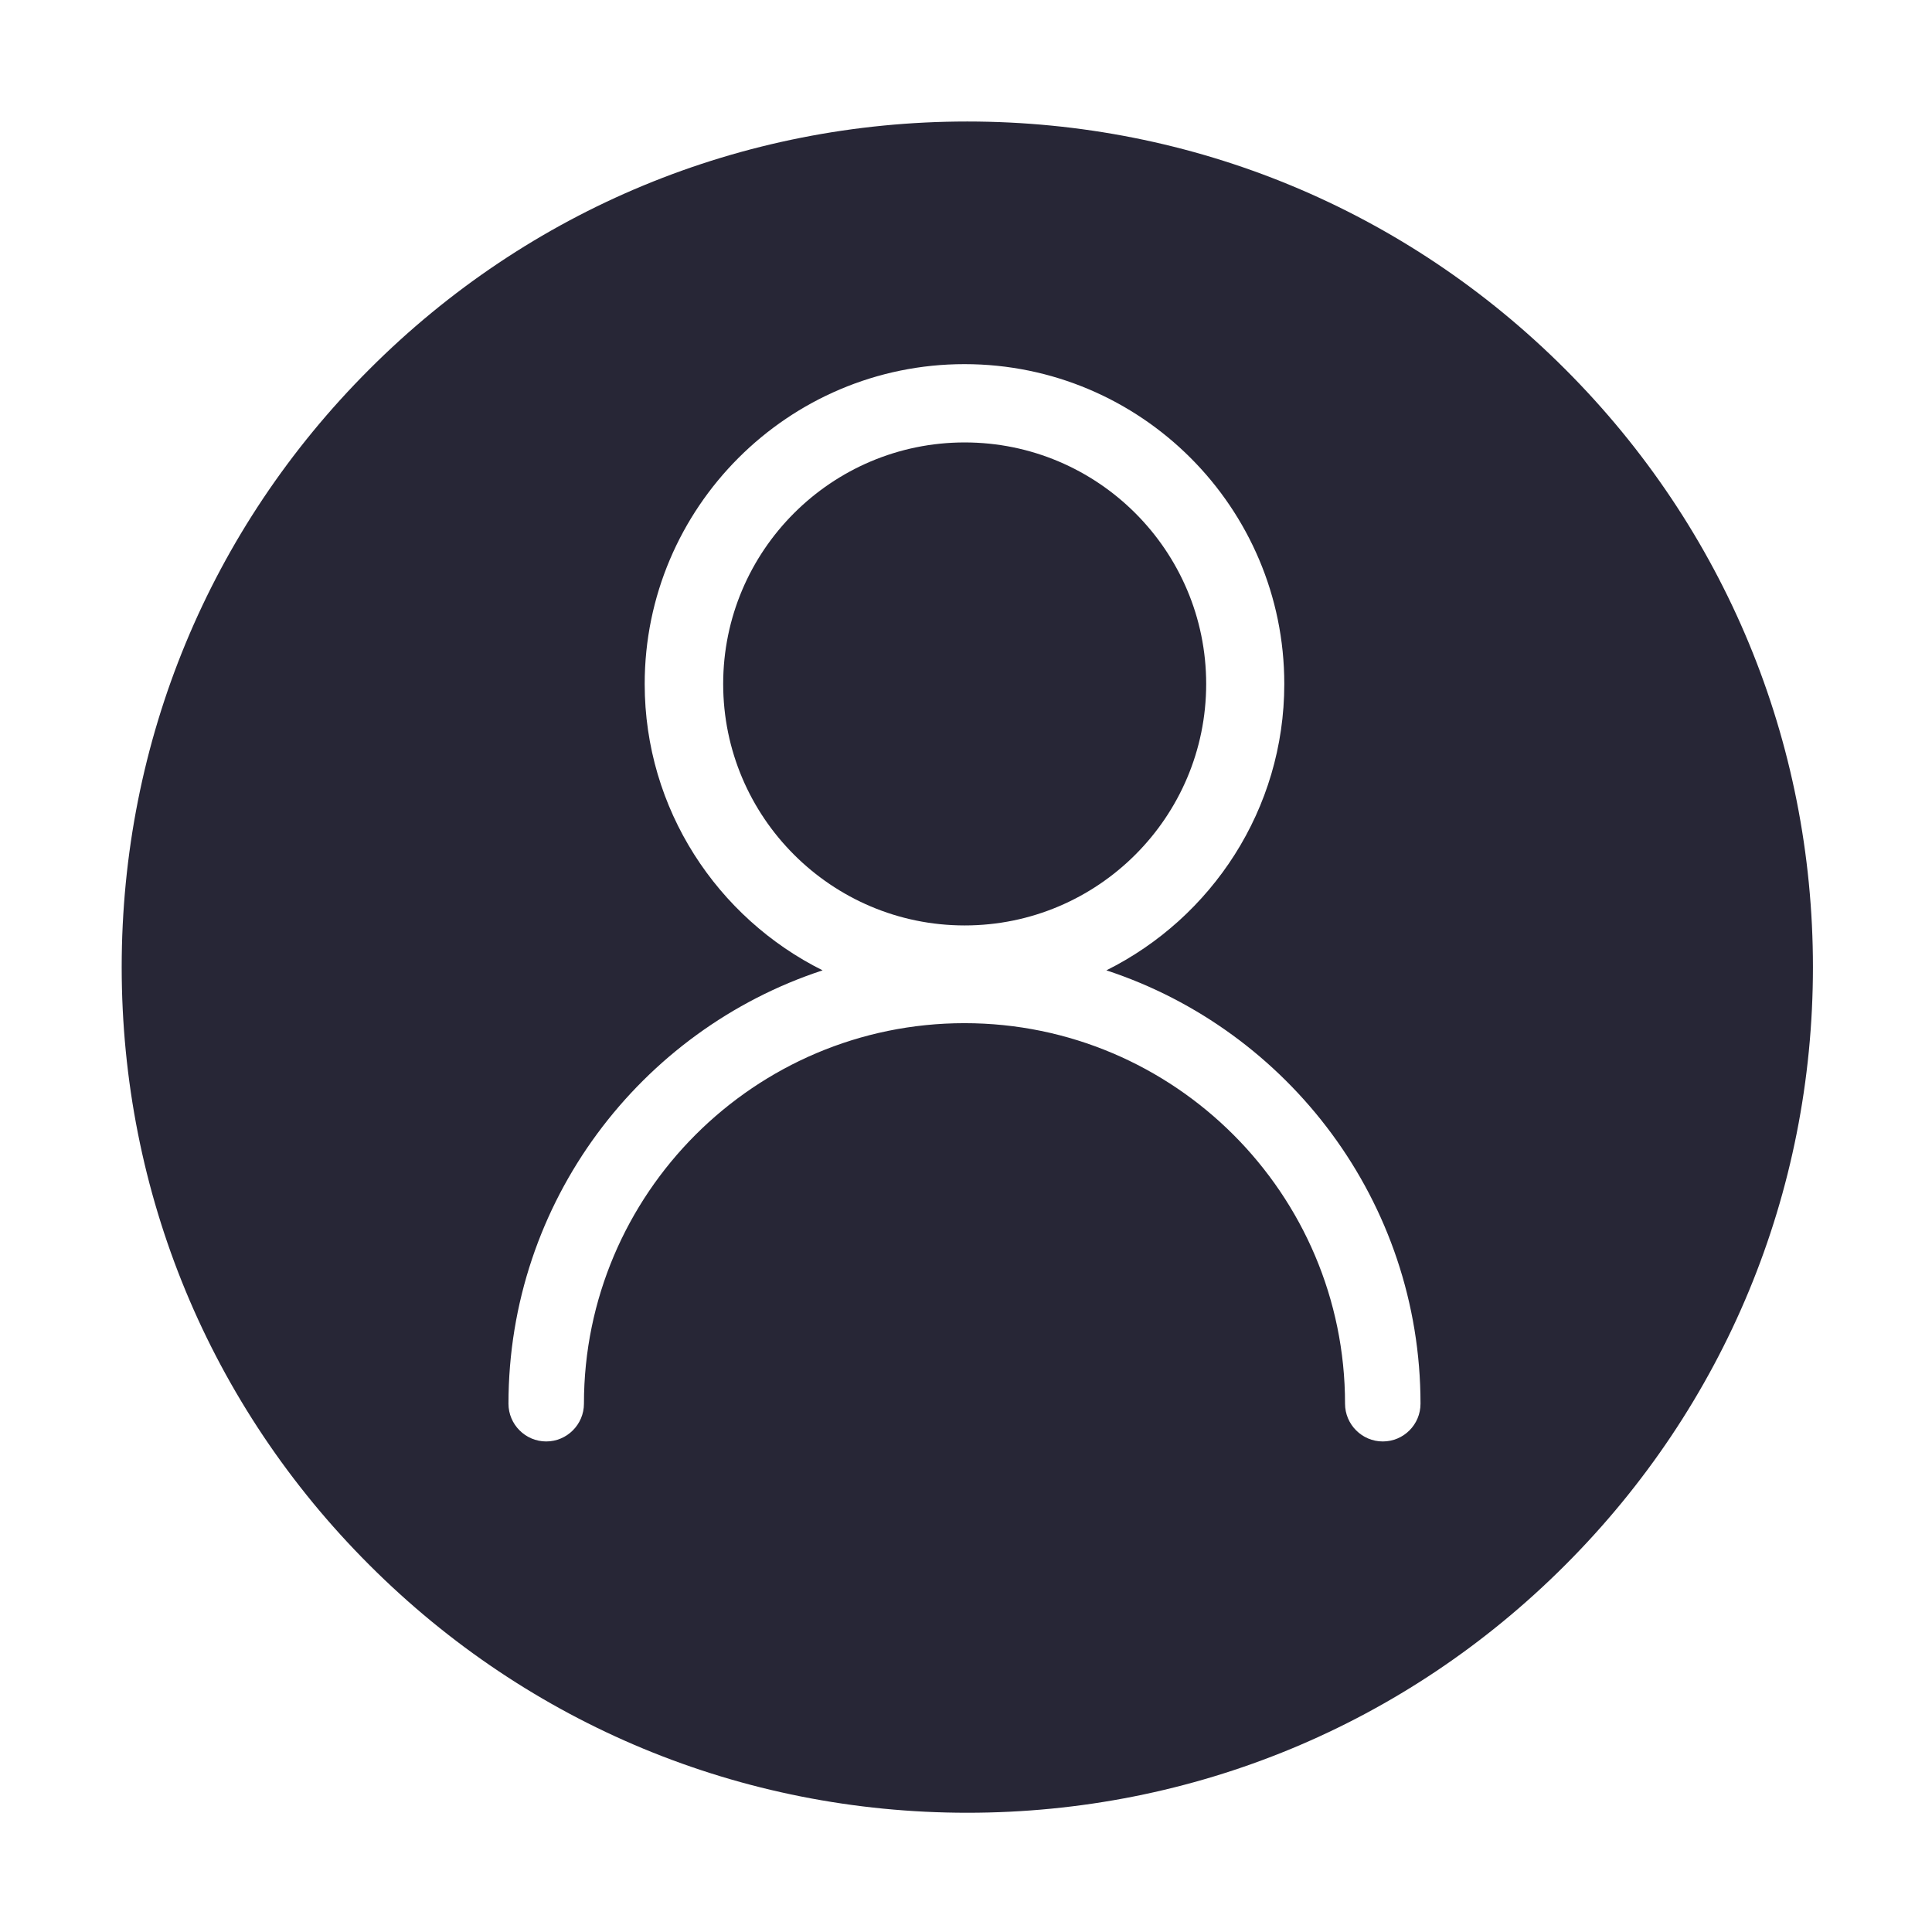 <svg xmlns="http://www.w3.org/2000/svg" viewBox="0 0 1024 1024" version="1.1"><path d="M639.3 362.5c0-70.6-57.4-128-128-128-70.6 0-128 57.4-128 128s57.4 128 128 128C581.9 490.5 639.3 433.1 639.3 362.5z" fill="#272636" p-id="1578"></path><path d="M829.6 195.7c-84.6-84.6-197.2-131.3-316.9-131.3-119.7 0-232.3 46.6-316.9 131.3C111.1 280.3 64.5 392.9 64.5 512.6c0 119.7 46.6 232.3 131.3 316.9 84.6 84.6 197.2 131.3 316.9 131.3 119.7 0 232.3-46.6 316.9-131.3 84.6-84.6 131.3-197.2 131.3-316.9C960.9 392.9 914.2 280.3 829.6 195.7zM732.9 764c-11 0-20-9-20-20 0-111.2-90.5-201.7-201.7-201.7s-201.7 90.5-201.7 201.7c0 11-9 20-20 20-11 0-20-9-20-20 0-107 69.9-198 166.5-229.7-55.8-27.8-94.3-85.4-94.3-151.8 0-93.4 76-169.5 169.5-169.5s169.5 76 169.5 169.5c0 66.4-38.5 124-94.3 151.8 96.5 31.7 166.5 122.7 166.5 229.7C752.9 755 744 764 732.9 764z" fill="#272636" p-id="1579"></path></svg>